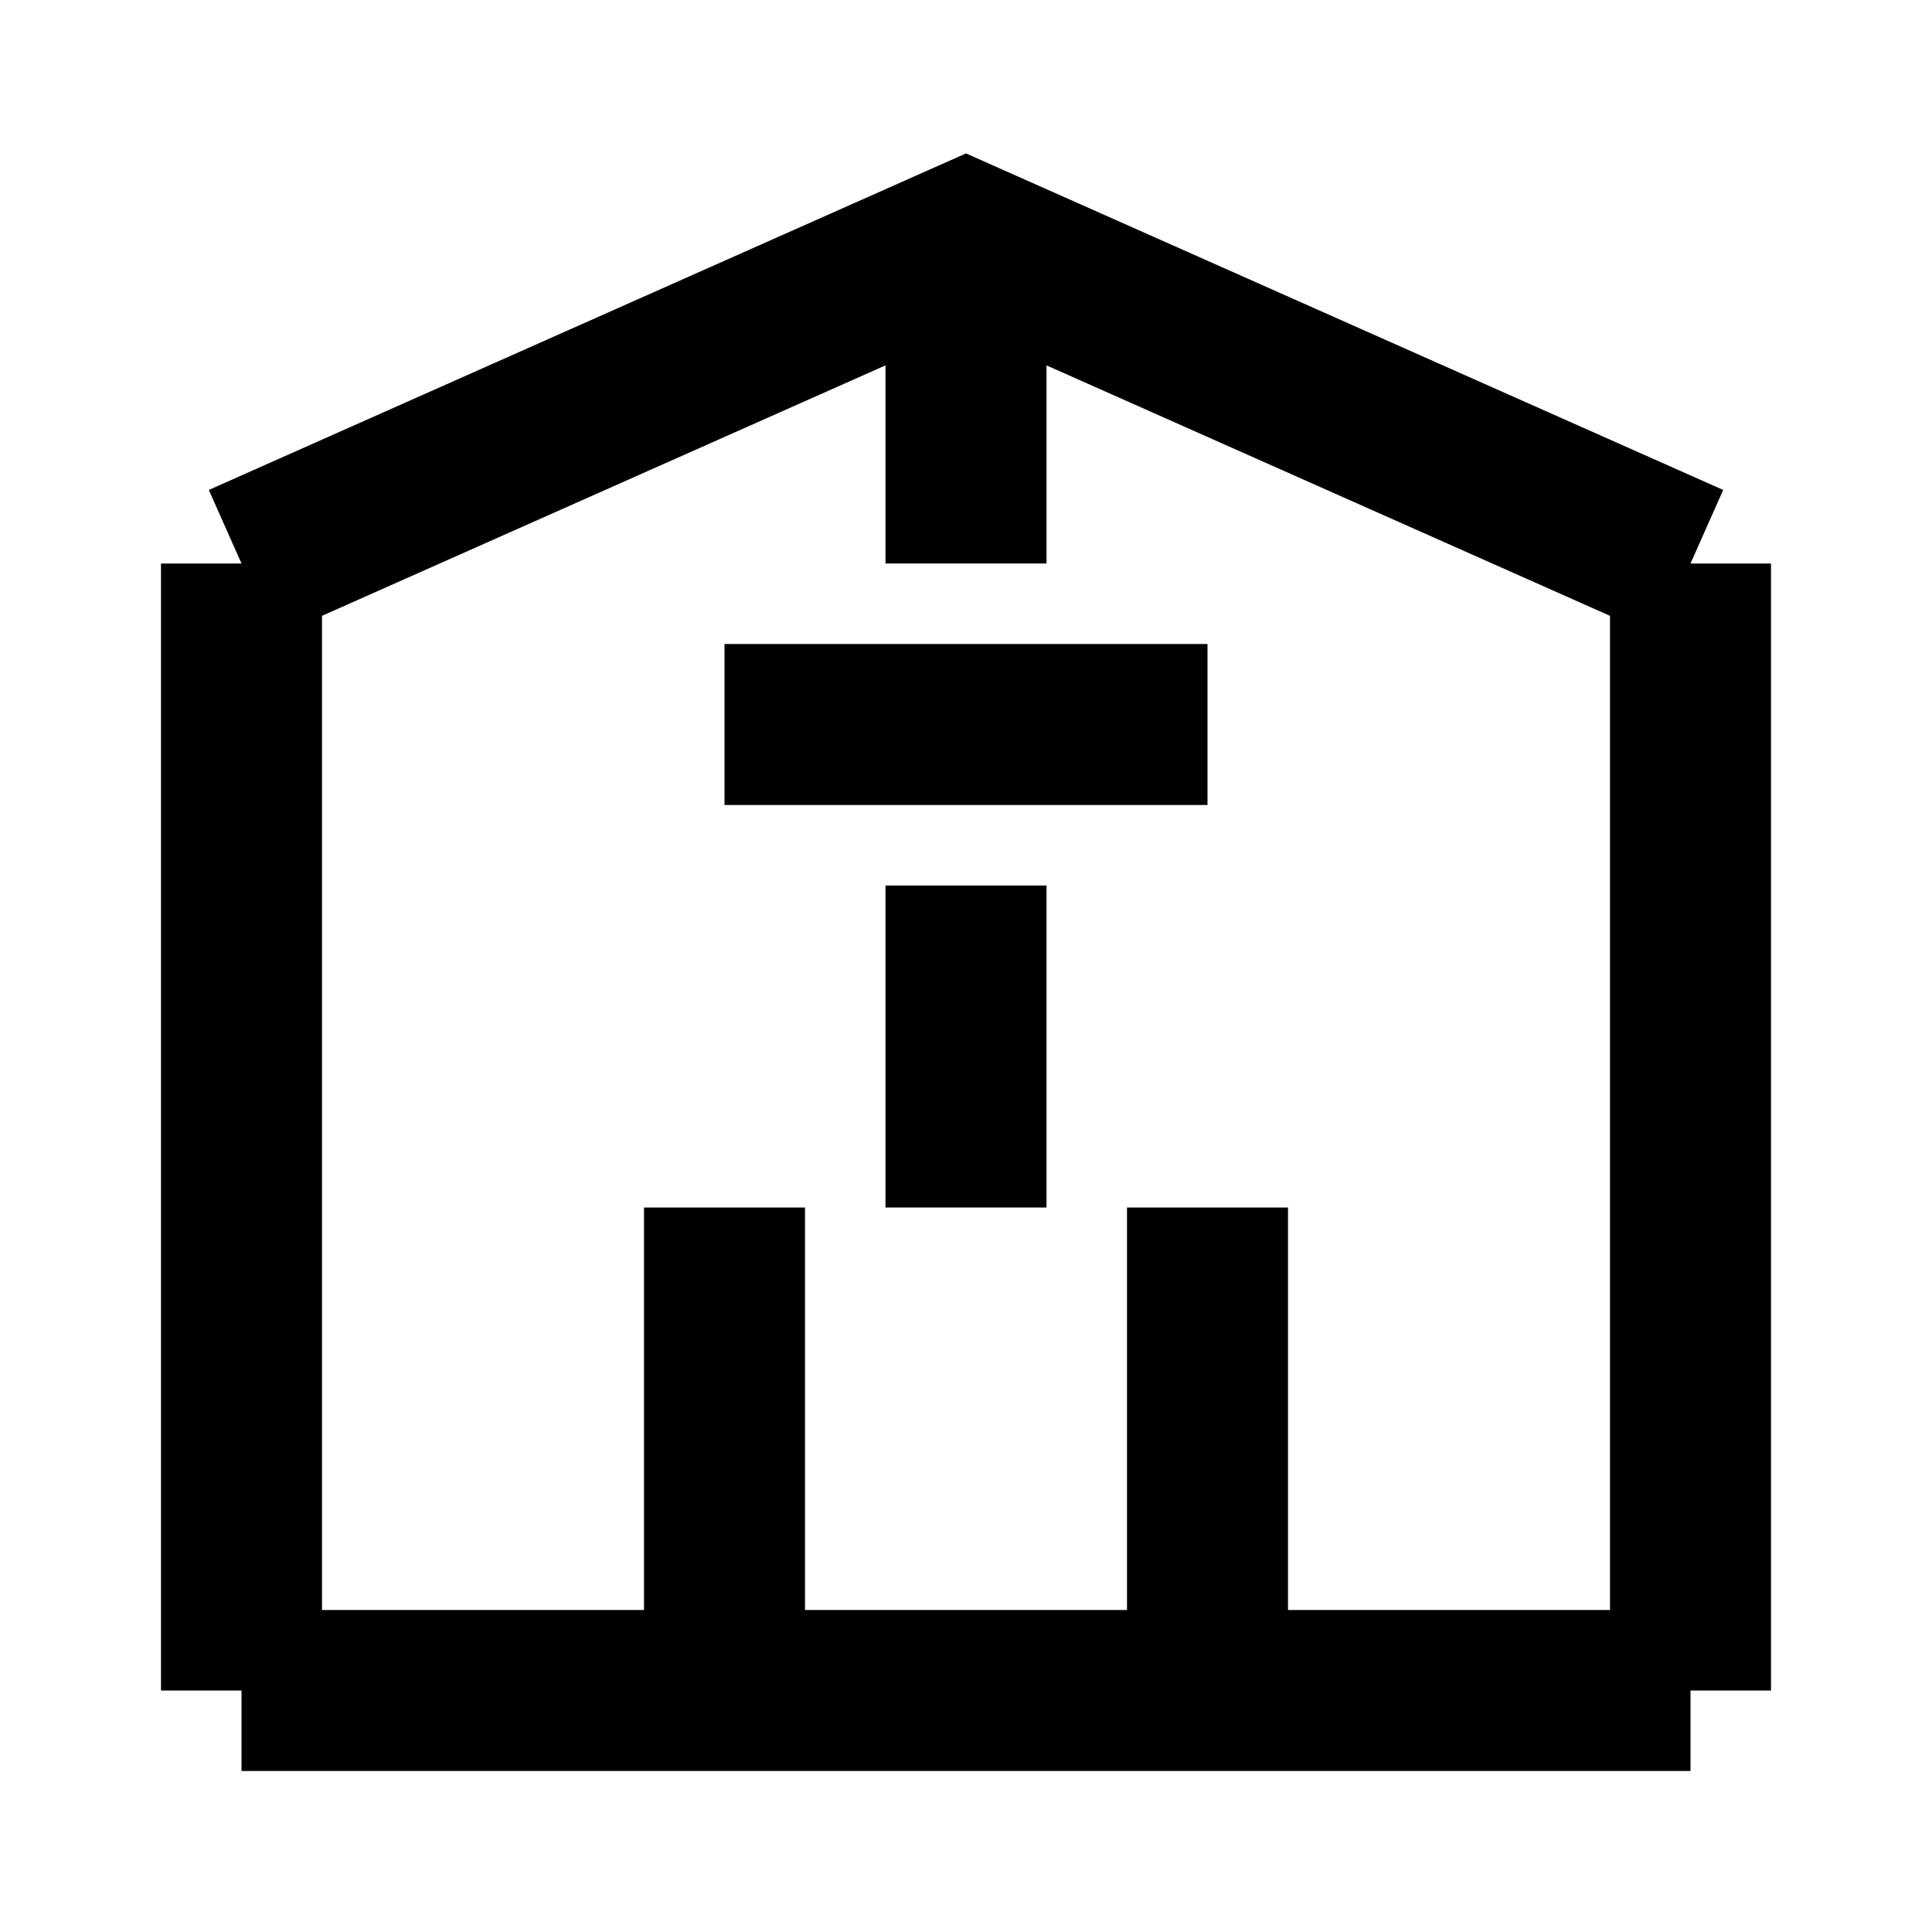 <svg xmlns="http://www.w3.org/2000/svg" viewBox="0 0 24 24" fill="none" stroke="currentColor" stroke-width="2">
  <path d="M3 21h18M3 7v14m18-14v14M3 7l9-4 9 4M9 21v-6m6 6v-6"/>
  <path d="M12 3v4m0 4v4m-3-6h6"/>
</svg> 